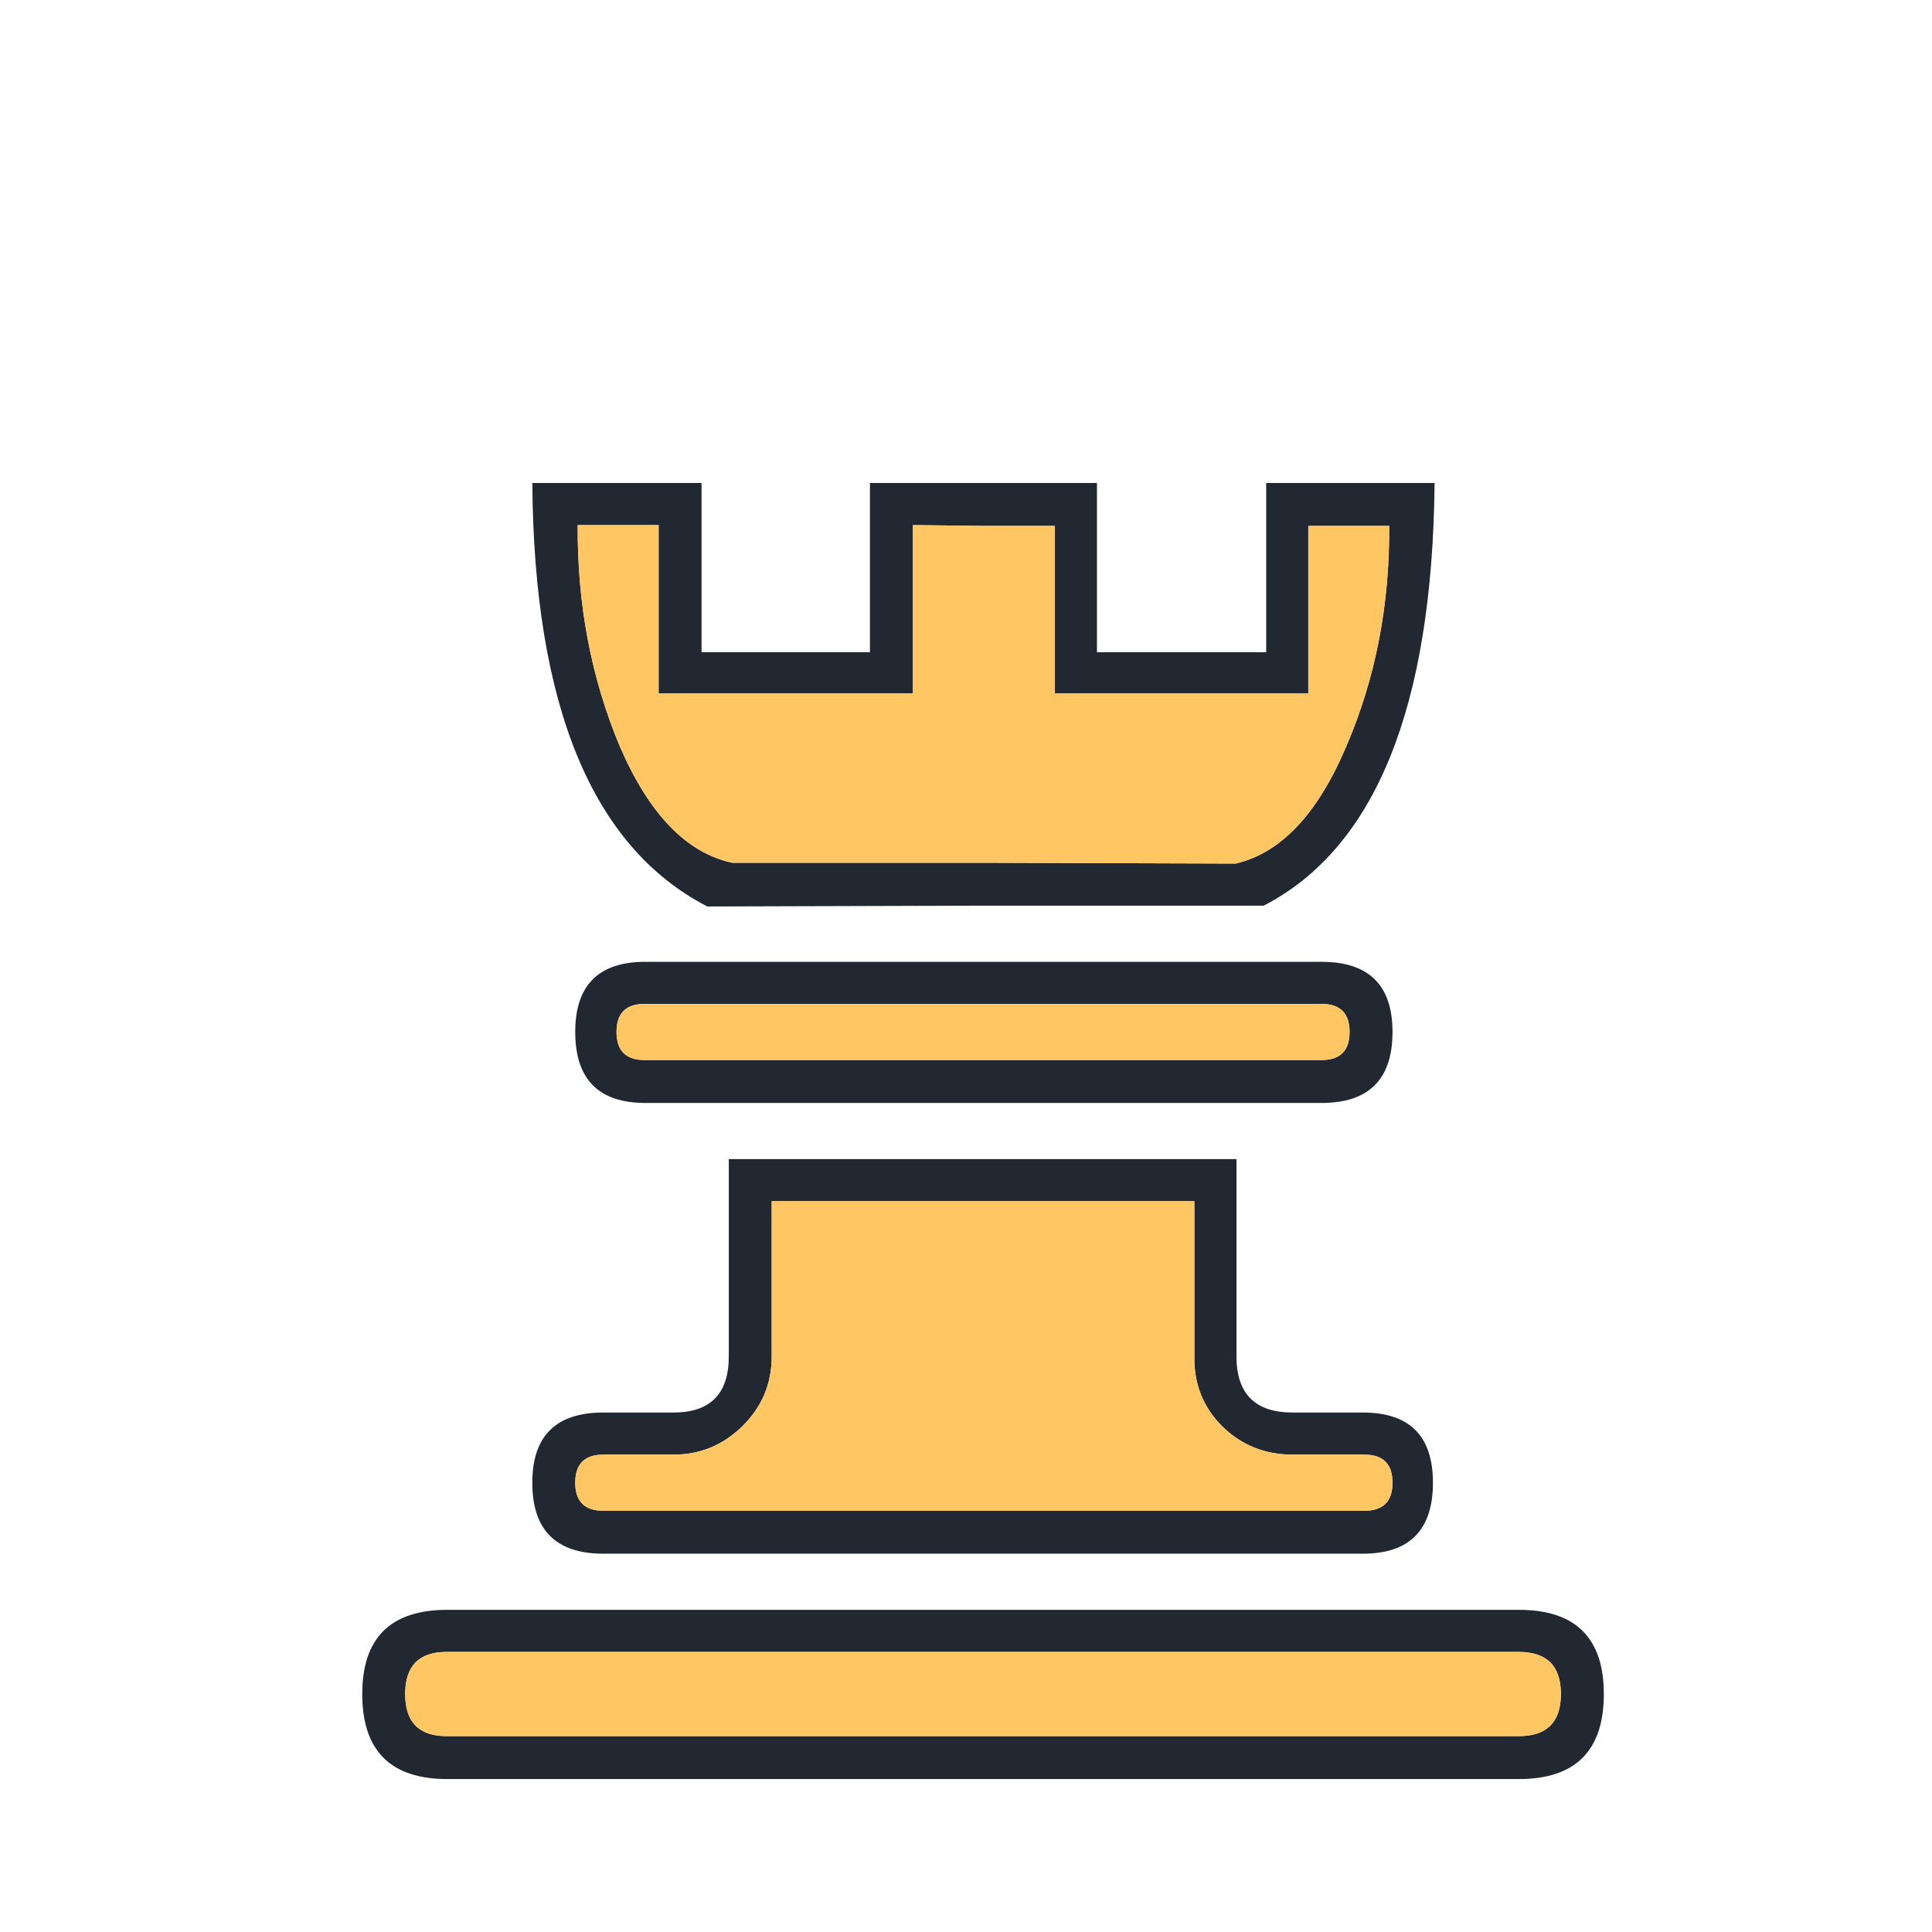 <svg width="180" height="180" viewBox="0 0 180 180" fill="none" xmlns="http://www.w3.org/2000/svg">
<path d="M91.664 80.379L115.122 80.456C119.326 79.482 122.762 75.841 125.429 69.535C128.146 63.228 129.479 56.383 129.428 48.999H121.89V64.613H98.279V48.999H91.664L85.05 48.922V64.612H61.361V48.922H53.824C53.773 56.306 55.08 63.177 57.746 69.535C60.464 75.841 63.951 79.457 68.207 80.379H91.664ZM91.587 84.378L65.899 84.455C55.183 78.918 49.748 65.766 49.594 45H65.361V60.767H81.051V45H91.664H102.201V60.767H117.968V45H133.658C133.453 65.869 128.146 78.995 117.737 84.378H91.587ZM41.595 153.907C39.031 153.907 37.749 155.214 37.749 157.829C37.749 160.444 39.031 161.751 41.595 161.751H141.503C144.118 161.751 145.425 160.444 145.425 157.829C145.425 155.214 144.118 153.907 141.503 153.907H41.595ZM41.672 149.984H141.503C146.784 149.984 149.425 152.599 149.425 157.829C149.425 163.11 146.784 165.751 141.503 165.751H41.672C36.391 165.751 33.75 163.11 33.75 157.829C33.75 152.599 36.391 149.984 41.672 149.984ZM60.054 93.531C58.31 93.531 57.439 94.403 57.439 96.146C57.439 97.89 58.31 98.761 60.054 98.761H123.121C124.864 98.761 125.736 97.89 125.736 96.146C125.736 94.403 124.864 93.531 123.121 93.531H60.054ZM60.131 89.609H123.121C127.531 89.609 129.736 91.788 129.736 96.146C129.736 100.556 127.531 102.76 123.121 102.76H60.131C55.772 102.76 53.593 100.556 53.593 96.146C53.593 91.788 55.772 89.609 60.131 89.609ZM111.277 126.372V111.913H71.898V126.372C71.898 128.936 70.975 131.115 69.13 132.91C67.335 134.653 65.207 135.525 62.746 135.525H56.208C54.465 135.525 53.593 136.396 53.593 138.14C53.593 139.883 54.465 140.755 56.208 140.755H127.12C128.864 140.755 129.736 139.883 129.736 138.14C129.736 136.396 128.864 135.525 127.12 135.525H120.429C117.866 135.525 115.687 134.653 113.892 132.91C112.097 131.115 111.225 128.936 111.277 126.372ZM115.199 126.372C115.199 129.859 116.943 131.602 120.429 131.602H126.967C131.325 131.602 133.504 133.782 133.504 138.14C133.504 142.549 131.325 144.754 126.967 144.754H56.208C51.799 144.754 49.594 142.549 49.594 138.14C49.594 133.782 51.799 131.602 56.208 131.602H62.746C66.181 131.602 67.899 129.859 67.899 126.372V107.99H115.199V126.372Z" fill="#222831"/>
<path d="M91.664 80.379L115.122 80.456C119.326 79.482 122.762 75.841 125.429 69.535C128.146 63.228 129.479 56.383 129.428 48.999H121.89V64.612H98.278V48.999H91.664L85.05 48.922V64.612H61.361V48.922H53.824C53.772 56.306 55.08 63.177 57.746 69.535C60.464 75.841 63.951 79.457 68.206 80.379H91.664ZM41.595 153.906C39.031 153.906 37.749 155.214 37.749 157.829C37.749 160.444 39.031 161.751 41.595 161.751H141.503C144.118 161.751 145.425 160.444 145.425 157.829C145.425 155.214 144.118 153.906 141.503 153.906H41.595ZM60.054 93.531C58.31 93.531 57.439 94.403 57.439 96.146C57.439 97.889 58.31 98.761 60.054 98.761H123.121C124.864 98.761 125.736 97.889 125.736 96.146C125.736 94.403 124.864 93.531 123.121 93.531H60.054ZM111.277 126.372V111.913H71.898V126.372C71.898 128.936 70.975 131.115 69.129 132.91C67.335 134.653 65.207 135.525 62.746 135.525H56.208C54.465 135.525 53.593 136.396 53.593 138.14C53.593 139.883 54.465 140.754 56.208 140.754H127.12C128.864 140.754 129.736 139.883 129.736 138.14C129.736 136.396 128.864 135.525 127.12 135.525H120.429C117.865 135.525 115.686 134.653 113.892 132.91C112.097 131.115 111.225 128.936 111.277 126.372Z" fill="#FFC764"/>
</svg>
